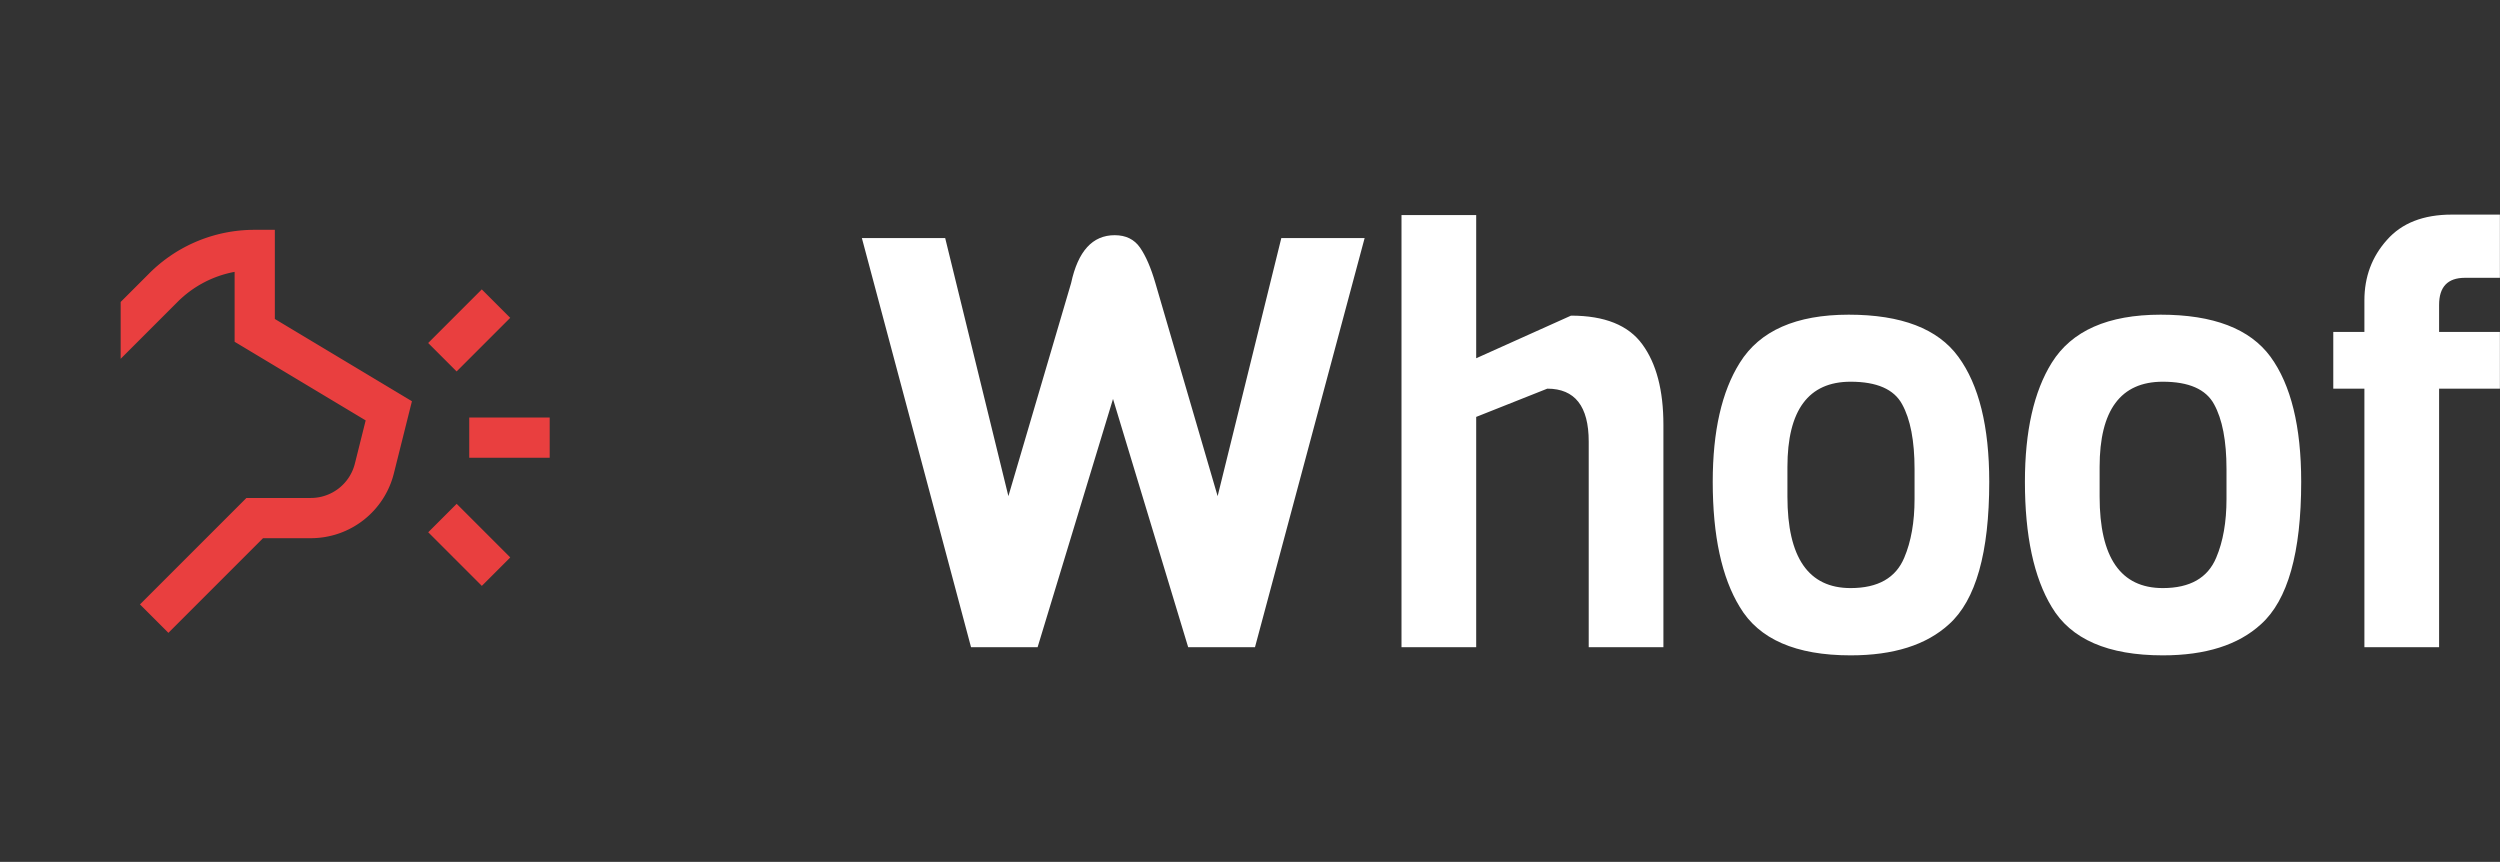 <?xml version="1.0" standalone="no"?>
<svg xmlns="http://www.w3.org/2000/svg" viewBox="0 0 104.424 36" width="104.424" height="36"><rect x="0" y="0" width="104.424" height="36" fill="#333333" stroke="none"/><g fill="#e93f3f" color="#e93f3f" transform="translate(0 4) scale(0.28)"><svg width="100.0" height="100.0" x="0.0" y="0.0" viewBox="0 0 100 100"><title></title><rect x="67" y="61.34" width="6" height="11.31" transform="translate(-26.87 69.12) rotate(-45)"></rect><rect x="64.34" y="32" width="11.31" height="6" transform="translate(-4.25 59.75) rotate(-45)"></rect><rect x="70" y="48" width="12" height="6"></rect><path d="M35,26.27V36.7L54.55,48.43l-1.61,6.44A6.77,6.77,0,0,1,46.37,60H36.76L20.88,75.88l4.24,4.24L39.24,66h7.13a12.76,12.76,0,0,0,12.39-9.68l2.69-10.75L41,33.3V20H38a22.16,22.16,0,0,0-15.78,6.54L18,30.76v8.48l8.46-8.46A16.2,16.2,0,0,1,35,26.27Z"></path></svg></g><path fill="#ffffff" fill-rule="nonzero" d="M17.52 0.98L21.00 0.98L16.42 18.07L13.63 18.07L10.49 7.70L7.34 18.07L4.56 18.07L0 0.98L3.48 0.98L6.12 11.76L8.74 2.86Q9.17 0.86 10.56 0.86L10.56 0.86Q11.26 0.86 11.62 1.38Q11.98 1.90 12.26 2.86L12.26 2.86L14.86 11.76L17.52 0.98ZM33.48 8.78L33.48 18.07L30.36 18.07L30.36 9.48Q30.36 7.27 28.63 7.27L28.63 7.27L25.66 8.45L25.66 18.07L22.54 18.07L22.54 0.02L25.66 0.02L25.66 6.00L29.62 4.22Q31.73 4.22 32.60 5.42Q33.48 6.62 33.48 8.78L33.48 8.78ZM43.97 11.88L43.97 11.88L43.97 10.63Q43.97 8.86 43.45 7.92Q42.94 6.98 41.30 6.98L41.30 6.98Q38.66 6.98 38.66 10.54L38.66 10.54L38.66 11.78Q38.66 15.60 41.30 15.60L41.30 15.60Q43.01 15.60 43.54 14.33L43.54 14.33Q43.97 13.32 43.97 11.88ZM47.09 11.16L47.09 11.16Q47.09 15.60 45.41 17.11L45.41 17.11Q43.99 18.41 41.30 18.41L41.30 18.41Q37.87 18.41 36.67 16.39L36.67 16.39Q35.54 14.54 35.54 11.16L35.54 11.16Q35.54 7.99 36.67 6.19L36.67 6.19Q37.92 4.18 41.22 4.18Q44.52 4.18 45.80 5.94Q47.09 7.70 47.09 11.16ZM57.00 11.88L57.00 11.88L57.00 10.63Q57.00 8.86 56.48 7.92Q55.97 6.98 54.34 6.98L54.34 6.98Q51.70 6.98 51.70 10.54L51.70 10.54L51.70 11.78Q51.70 15.60 54.34 15.60L54.34 15.60Q56.04 15.60 56.57 14.33L56.57 14.33Q57.00 13.32 57.00 11.88ZM60.12 11.16L60.12 11.16Q60.12 15.60 58.44 17.11L58.44 17.11Q57.02 18.41 54.34 18.41L54.34 18.41Q50.90 18.41 49.70 16.39L49.70 16.39Q48.58 14.54 48.58 11.16L48.58 11.16Q48.58 7.99 49.70 6.19L49.70 6.19Q50.95 4.18 54.25 4.18Q57.55 4.18 58.84 5.94Q60.12 7.70 60.12 11.16ZM68.42 4.90L68.42 7.27L65.88 7.27L65.88 18.07L62.76 18.07L62.76 7.27L61.46 7.27L61.46 4.90L62.76 4.90L62.76 3.58Q62.76 2.11 63.70 1.06Q64.63 0 66.41 0L66.41 0L68.42 0L68.42 2.64L66.96 2.64Q65.88 2.64 65.88 3.77L65.88 3.77L65.88 4.90L68.42 4.90Z" transform="translate(36, 8.964)"></path></svg>